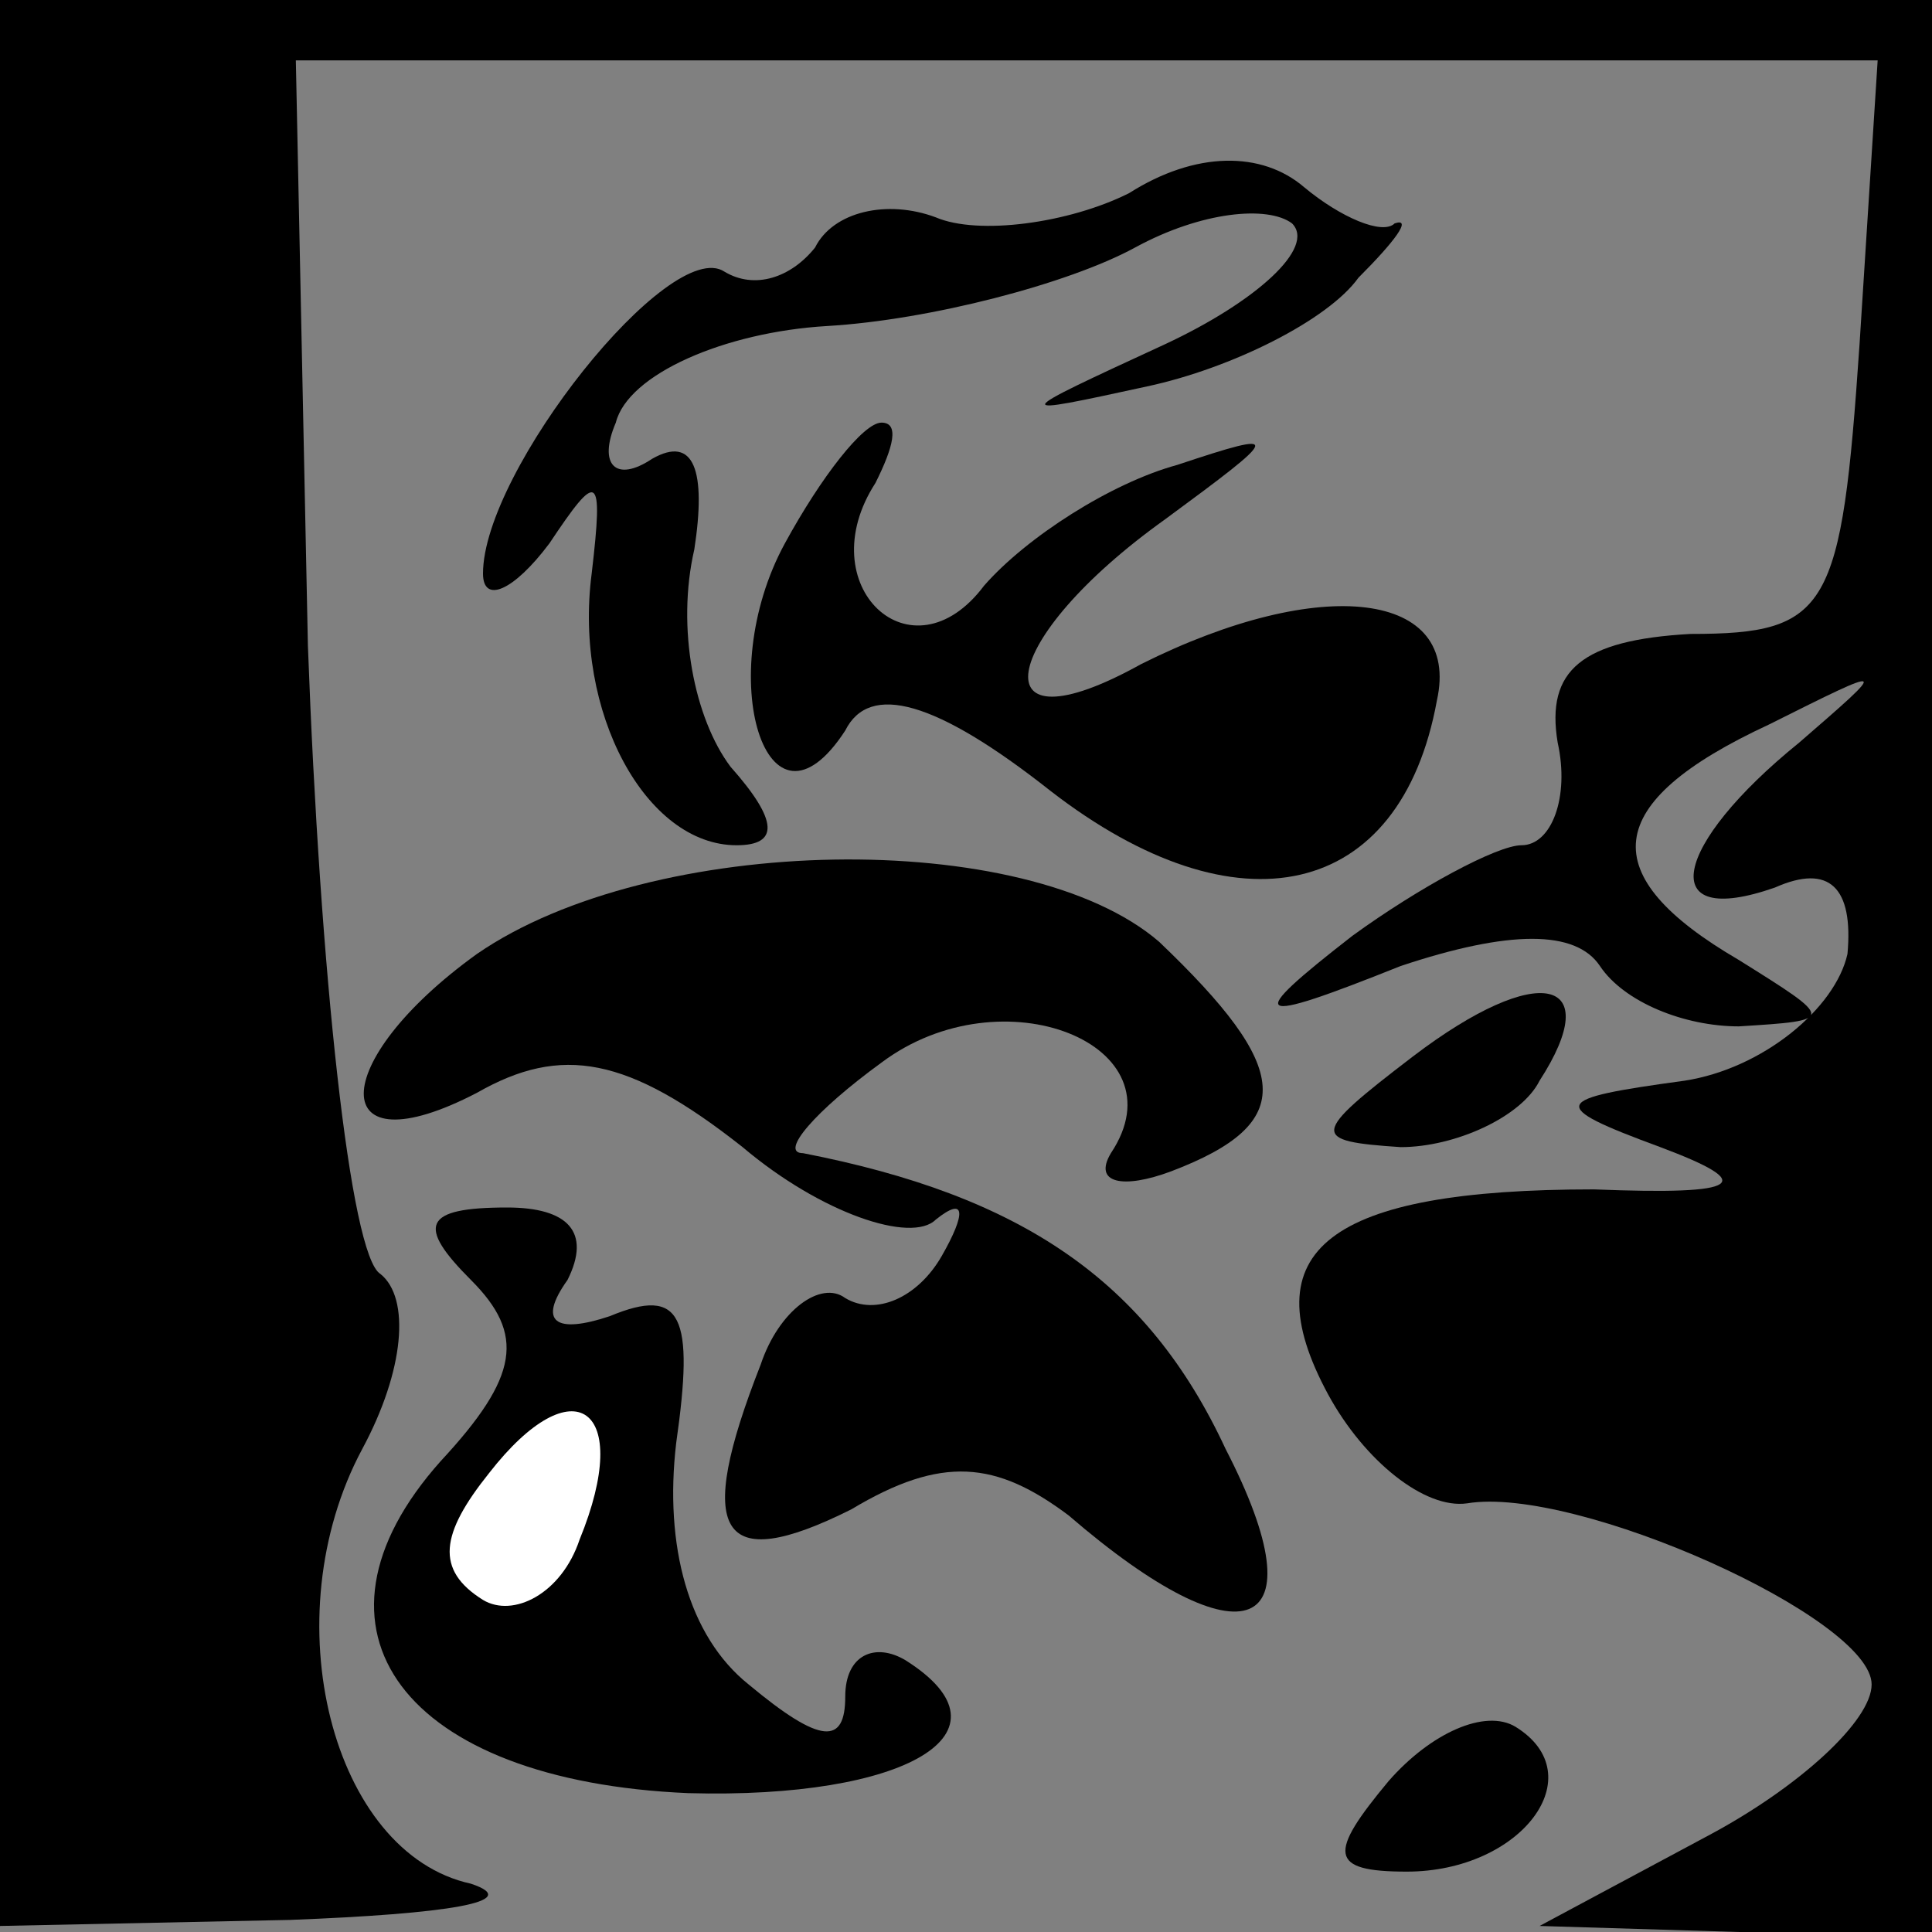 <?xml version="1.0" standalone="no"?>
<!DOCTYPE svg PUBLIC "-//W3C//DTD SVG 20010904//EN"
 "http://www.w3.org/TR/2001/REC-SVG-20010904/DTD/svg10.dtd">
<svg version="1.0" xmlns="http://www.w3.org/2000/svg"
 width="32pt" height="32pt" viewBox="0 0 32 32"
 preserveAspectRatio="xMidYMid meet">
<rect x="0" y="0" width="32" height="32" fill="#808080" stroke="none"/>
<g transform="translate(0,32) scale(0.1,-0.1)"
fill="#000000" stroke="none">
<path fill="#000000" stroke="none" d="M0 160 l0 -159 48 1 c26 1 39 3 30 6
-23 5 -33 44 -18 72 7 13 8 25 3 29 -5 3 -10 50 -12 104 l-2 97 131 0 131 0
-3 -47 c-3 -44 -5 -48 -28 -48 -18 -1 -24 -6 -22 -18 2 -9 -1 -17 -6 -17 -4 0
-17 -7 -28 -15 -18 -14 -17 -15 8 -5 18 6 29 6 33 0 4 -6 14 -10 23 -10 16 1
16 1 0 11 -24 14 -23 26 5 39 20 10 20 10 5 -3 -21 -17 -24 -31 -4 -24 9 4 13
0 12 -11 -2 -9 -14 -19 -27 -21 -22 -3 -23 -4 -4 -11 16 -6 14 -8 -11 -7 -44
0 -57 -10 -44 -34 6 -11 16 -19 23 -18 18 3 67 -19 67 -30 0 -6 -12 -17 -27
-25 l-28 -15 33 -1 32 0 0 160 0 160 -160 0 -160 0 0 -160z"/>
<path fill="#000000" stroke="none" d="M187 288 c-10 -5 -25 -7 -32 -4 -8 3
-17 1 -20 -5 -4 -5 -10 -7 -15 -4 -9 6 -40 -33 -40 -50 0 -5 5 -3 11 5 8 12 9
12 7 -5 -3 -23 9 -45 24 -45 7 0 7 4 -1 13 -6 8 -9 23 -6 36 2 13 0 19 -7 15
-6 -4 -9 -1 -6 6 2 8 18 15 35 16 17 1 40 7 51 13 11 6 22 7 26 4 4 -4 -6 -13
-21 -20 -26 -12 -26 -12 -3 -7 14 3 30 11 35 18 6 6 9 10 6 9 -2 -2 -9 1 -15
6 -7 6 -18 6 -29 -1z"/>
<path fill="#000000" stroke="none" d="M130 230 c-12 -22 -3 -51 10 -31 4 8
15 5 34 -10 31 -24 58 -18 64 15 4 18 -19 21 -49 6 -27 -15 -24 4 4 24 19 14
20 15 2 9 -11 -3 -25 -12 -32 -20 -12 -16 -29 0 -18 17 3 6 4 10 1 10 -3 0
-10 -9 -16 -20z"/>
<path fill="#000000" stroke="none" d="M79 162 c-25 -18 -25 -36 0 -23 14 8
25 6 44 -9 13 -11 28 -16 32 -12 5 4 5 1 1 -6 -4 -7 -11 -10 -16 -7 -4 3 -11
-2 -14 -11 -11 -28 -7 -35 15 -24 15 9 24 8 36 -1 29 -25 42 -20 26 11 -13 28
-34 42 -70 49 -4 0 2 7 13 15 20 15 50 3 38 -15 -3 -5 2 -6 10 -3 21 8 20 17
-2 38 -22 19 -84 18 -113 -2z"/>
<path fill="#000000" stroke="none" d="M234 145 c-17 -13 -17 -14 -2 -15 9 0
20 5 23 11 11 17 0 20 -21 4z"/>
<path fill="#000000" stroke="none" d="M78 108 c9 -9 8 -16 -5 -30 -25 -28 -6
-53 41 -55 36 -1 55 10 36 22 -5 3 -10 1 -10 -6 0 -8 -4 -8 -16 2 -10 8 -14
23 -12 40 3 21 1 26 -11 21 -9 -3 -12 -1 -7 6 4 8 0 12 -10 12 -14 0 -15 -3
-6 -12z"/>
<path fill="#ffffff" stroke="none" d="M96 65 c-3 -9 -11 -13 -16 -10 -8 5 -7
11 1 21 14 18 24 11 15 -11z"/>
<path fill="#000000" stroke="none" d="M230 25 c-10 -12 -10 -15 3 -15 19 0
31 16 18 24 -5 3 -14 -1 -21 -9z"/>
</g>
</svg>
